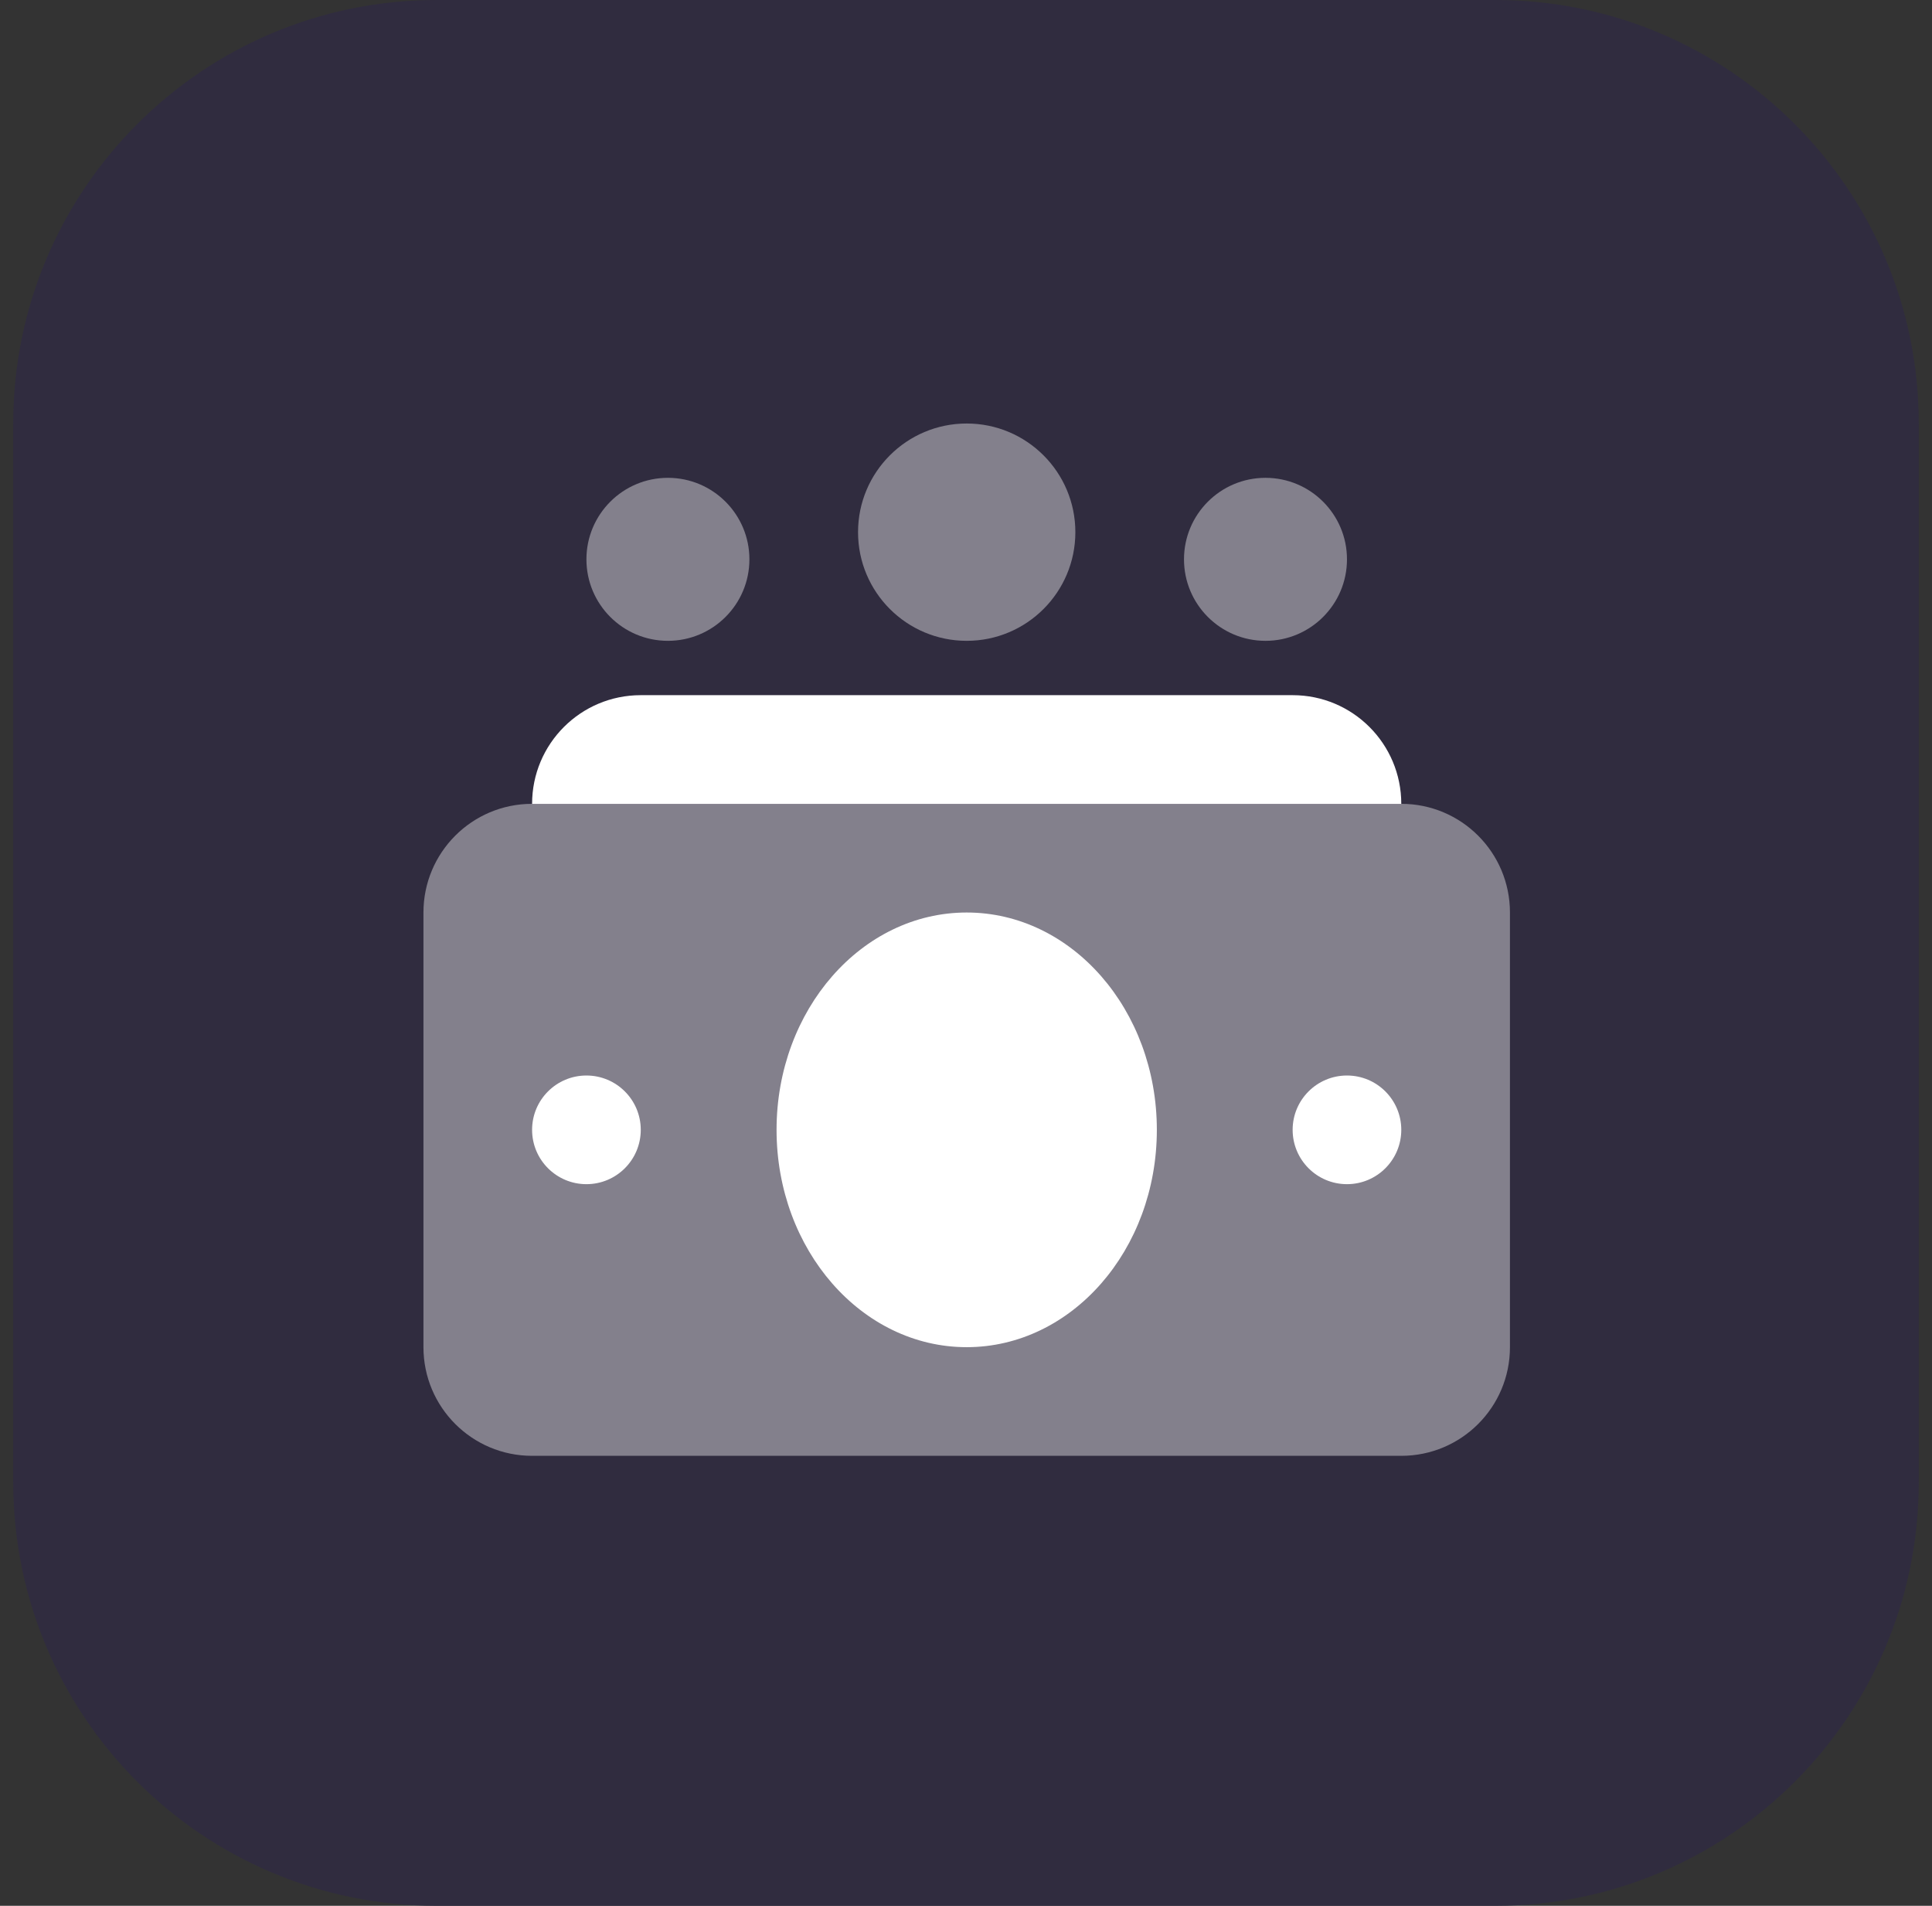 <svg width="73" height="72" viewBox="0 0 73 72" fill="none" xmlns="http://www.w3.org/2000/svg">
<rect x="0" y="0" width="73" height="72" fill="#333333" stroke="none"/>
<path d="M0.5 16C0.5 7.163 7.663 0 16.5 0H56.5C65.337 0 72.5 7.163 72.5 16V56C72.5 64.837 65.337 72 56.5 72H16.5C7.663 72 0.5 64.837 0.5 56V16Z" fill="#302C3F"/>
<path d="M52.947 30.368H20.105C17.837 30.368 16 32.206 16 34.474V50.895C16 53.163 17.837 55 20.105 55H52.947C55.216 55 57.053 53.163 57.053 50.895V34.474C57.053 32.206 55.216 30.368 52.947 30.368Z" fill="#83808C"/>
<path d="M36.526 50.895C40.494 50.895 43.711 47.219 43.711 42.684C43.711 38.15 40.494 34.474 36.526 34.474C32.559 34.474 29.342 38.15 29.342 42.684C29.342 47.219 32.559 50.895 36.526 50.895Z" fill="white"/>
<path d="M50.895 44.737C52.028 44.737 52.947 43.818 52.947 42.684C52.947 41.551 52.028 40.632 50.895 40.632C49.761 40.632 48.842 41.551 48.842 42.684C48.842 43.818 49.761 44.737 50.895 44.737Z" fill="white"/>
<path d="M22.158 44.737C23.292 44.737 24.211 43.818 24.211 42.684C24.211 41.551 23.292 40.632 22.158 40.632C21.024 40.632 20.105 41.551 20.105 42.684C20.105 43.818 21.024 44.737 22.158 44.737Z" fill="white"/>
<path d="M36.526 24.21C38.794 24.21 40.632 22.373 40.632 20.105C40.632 17.838 38.794 16 36.526 16C34.259 16 32.421 17.838 32.421 20.105C32.421 22.373 34.259 24.21 36.526 24.21Z" fill="#83808C"/>
<path d="M47.816 24.21C49.516 24.21 50.895 22.832 50.895 21.131C50.895 19.431 49.516 18.052 47.816 18.052C46.115 18.052 44.737 19.431 44.737 21.131C44.737 22.832 46.115 24.21 47.816 24.21Z" fill="#83808C"/>
<path d="M25.237 24.21C26.937 24.21 28.316 22.832 28.316 21.131C28.316 19.431 26.937 18.052 25.237 18.052C23.536 18.052 22.158 19.431 22.158 21.131C22.158 22.832 23.536 24.21 25.237 24.21Z" fill="#83808C"/>
<path d="M48.842 26.263H24.211C21.942 26.263 20.105 28.1 20.105 30.369H52.947C52.947 28.1 51.11 26.263 48.842 26.263Z" fill="white"/>
</svg>
